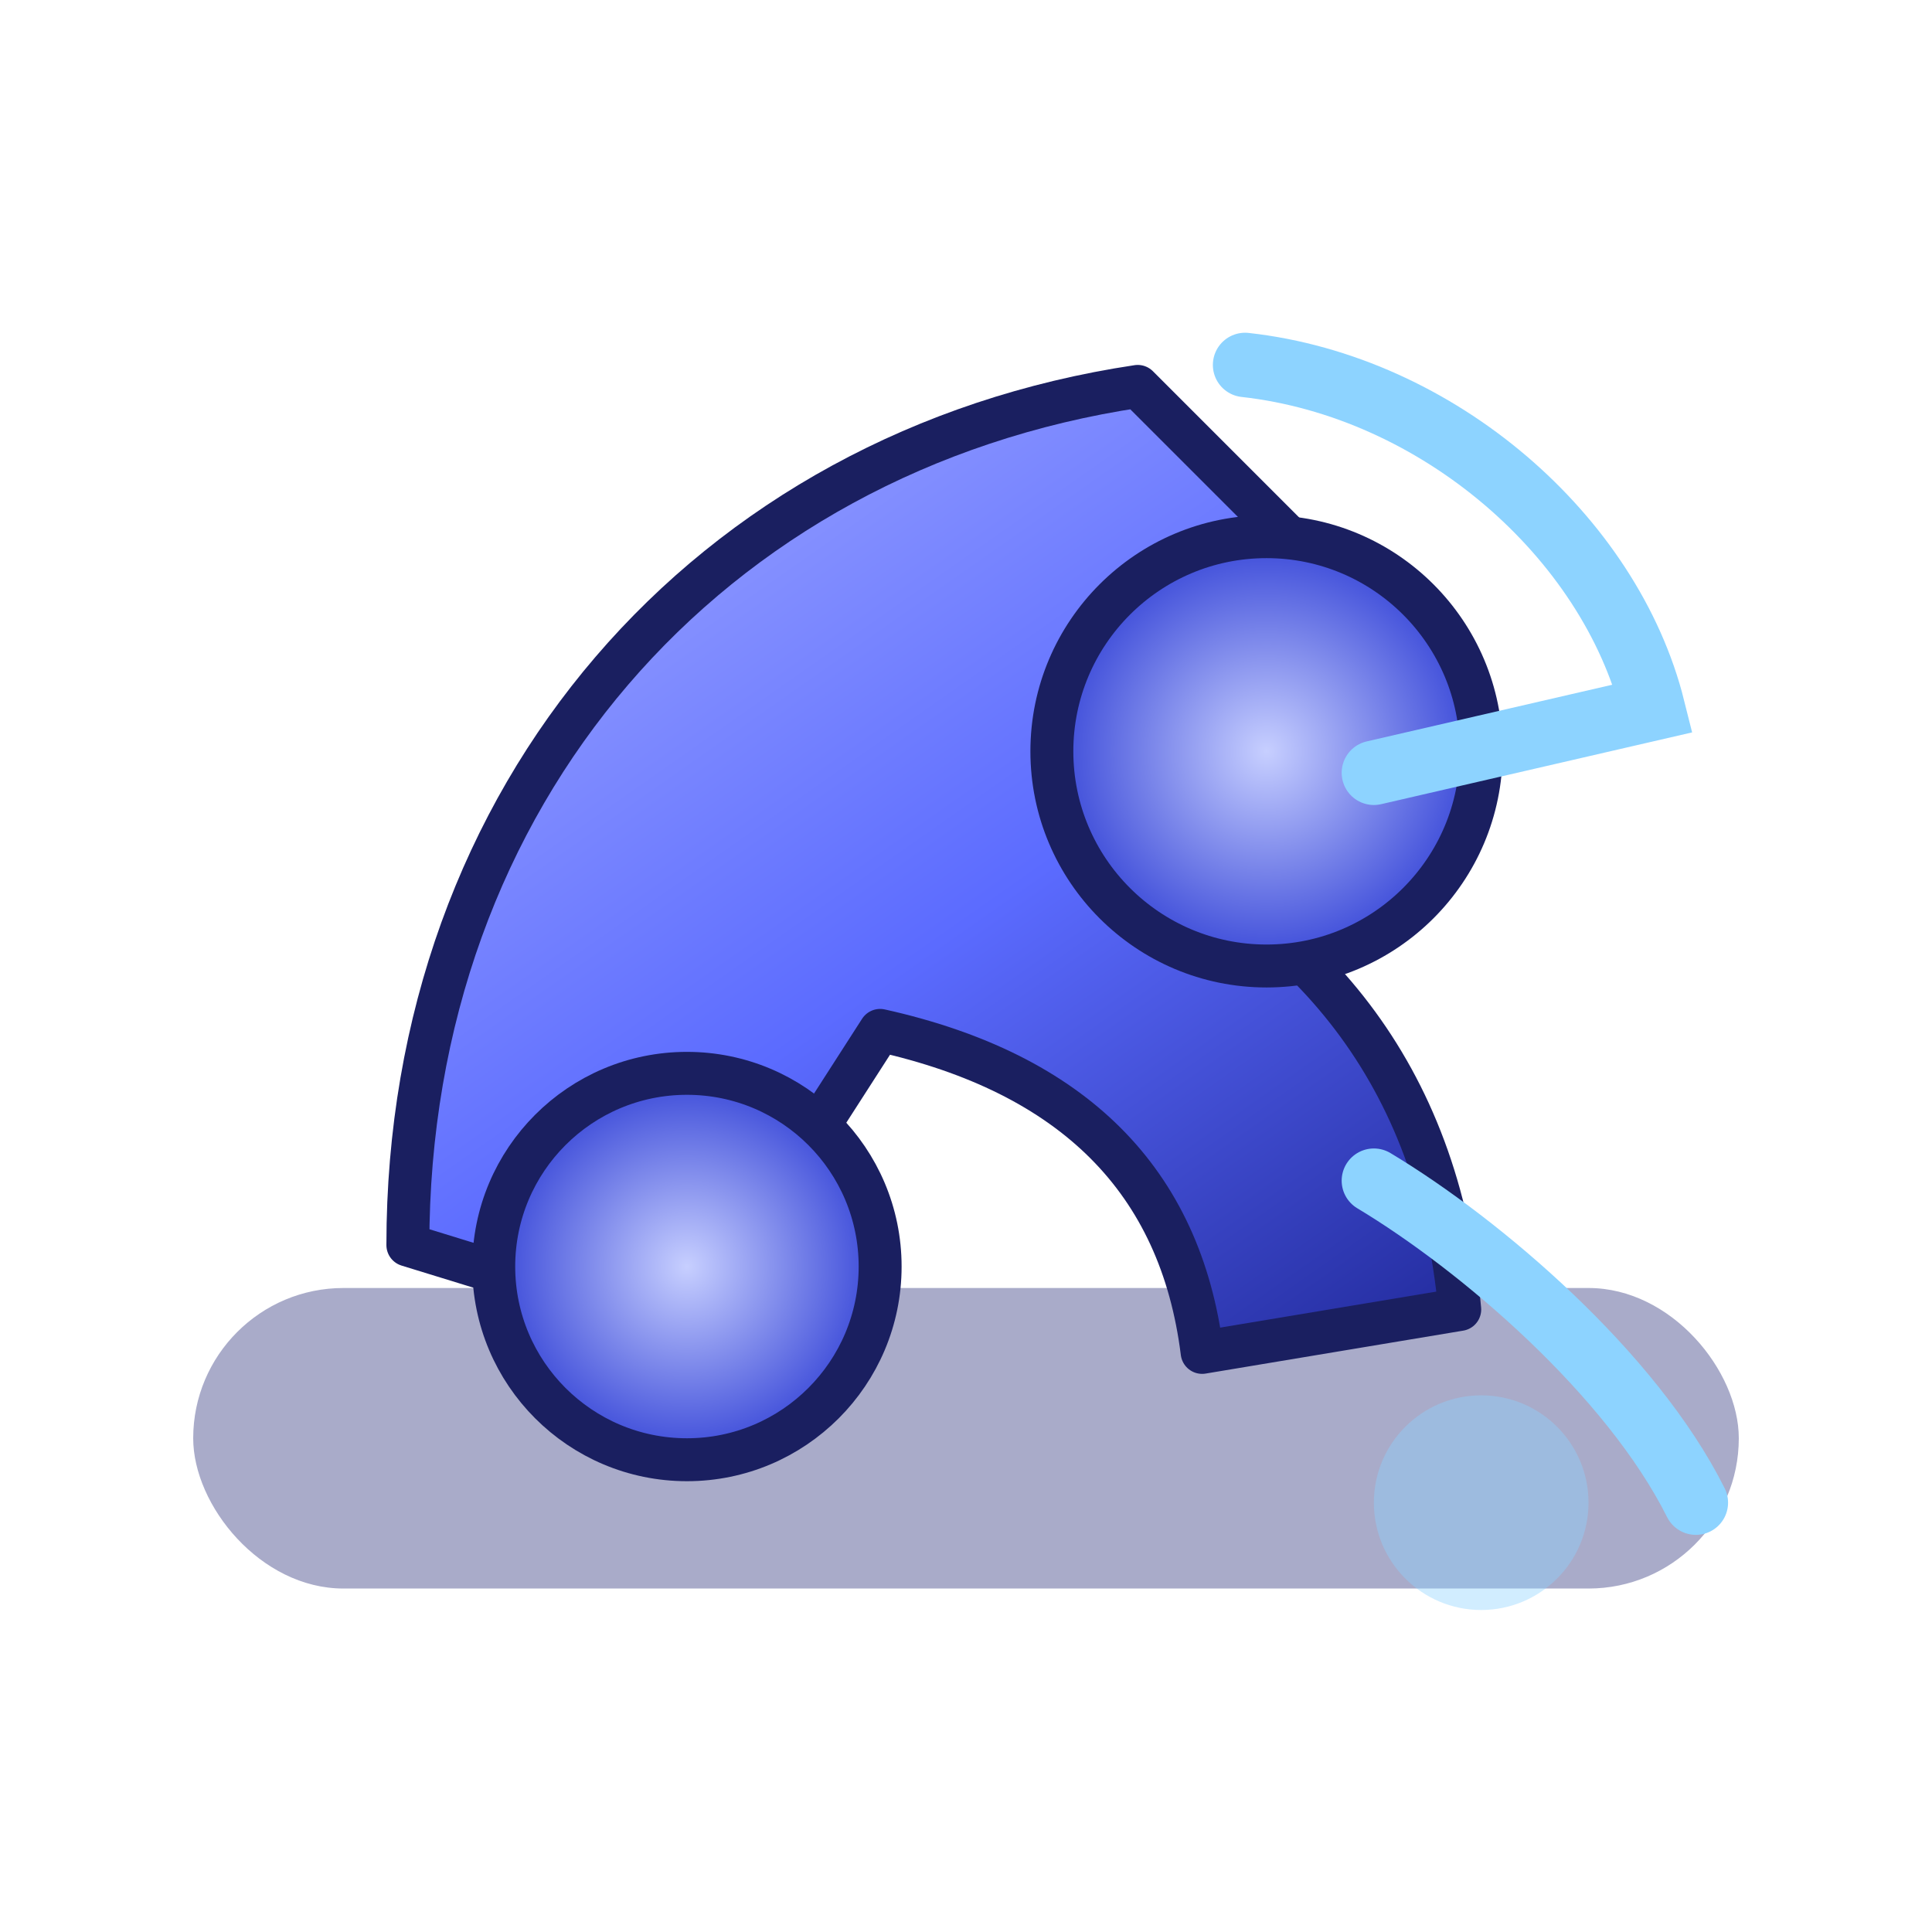 <svg xmlns="http://www.w3.org/2000/svg" viewBox="0 0 180 180">
  <defs>
    <linearGradient id="armGradient" x1="12%" y1="0%" x2="88%" y2="100%">
      <stop offset="0%" stop-color="#9fa8ff" />
      <stop offset="55%" stop-color="#5b6bff" />
      <stop offset="100%" stop-color="#2730a5" />
    </linearGradient>
    <radialGradient id="jointGlow" cx="50%" cy="50%" r="50%">
      <stop offset="0%" stop-color="#c7cfff" />
      <stop offset="100%" stop-color="#3948d8" />
    </radialGradient>
  </defs>
  <rect x="18" y="120" width="144" height="28" rx="14" fill="rgba(40,46,120,0.4)"/>
  <path d="M38 116c0-42 28-74 68-80l18 18-20 24c18 8 30 22 32 44l-24 4c-2-16-12-26-30-30l-18 28z" fill="url(#armGradient)" stroke="#1a1f60" stroke-width="4" stroke-linecap="round" stroke-linejoin="round"/>
  <circle cx="64" cy="118" r="18" fill="url(#jointGlow)" stroke="#1a1f60" stroke-width="4" />
  <circle cx="118" cy="70" r="20" fill="url(#jointGlow)" stroke="#1a1f60" stroke-width="4" />
  <path d="M116 34c18 2 34 16 38 32l-26 6" fill="none" stroke="#8dd3ff" stroke-width="6" stroke-linecap="round"/>
  <path d="M128 110c10 6 24 18 30 30" fill="none" stroke="#8dd3ff" stroke-width="6" stroke-linecap="round"/>
  <circle cx="138" cy="140" r="10" fill="#8dd3ff" opacity="0.4" />
</svg>
